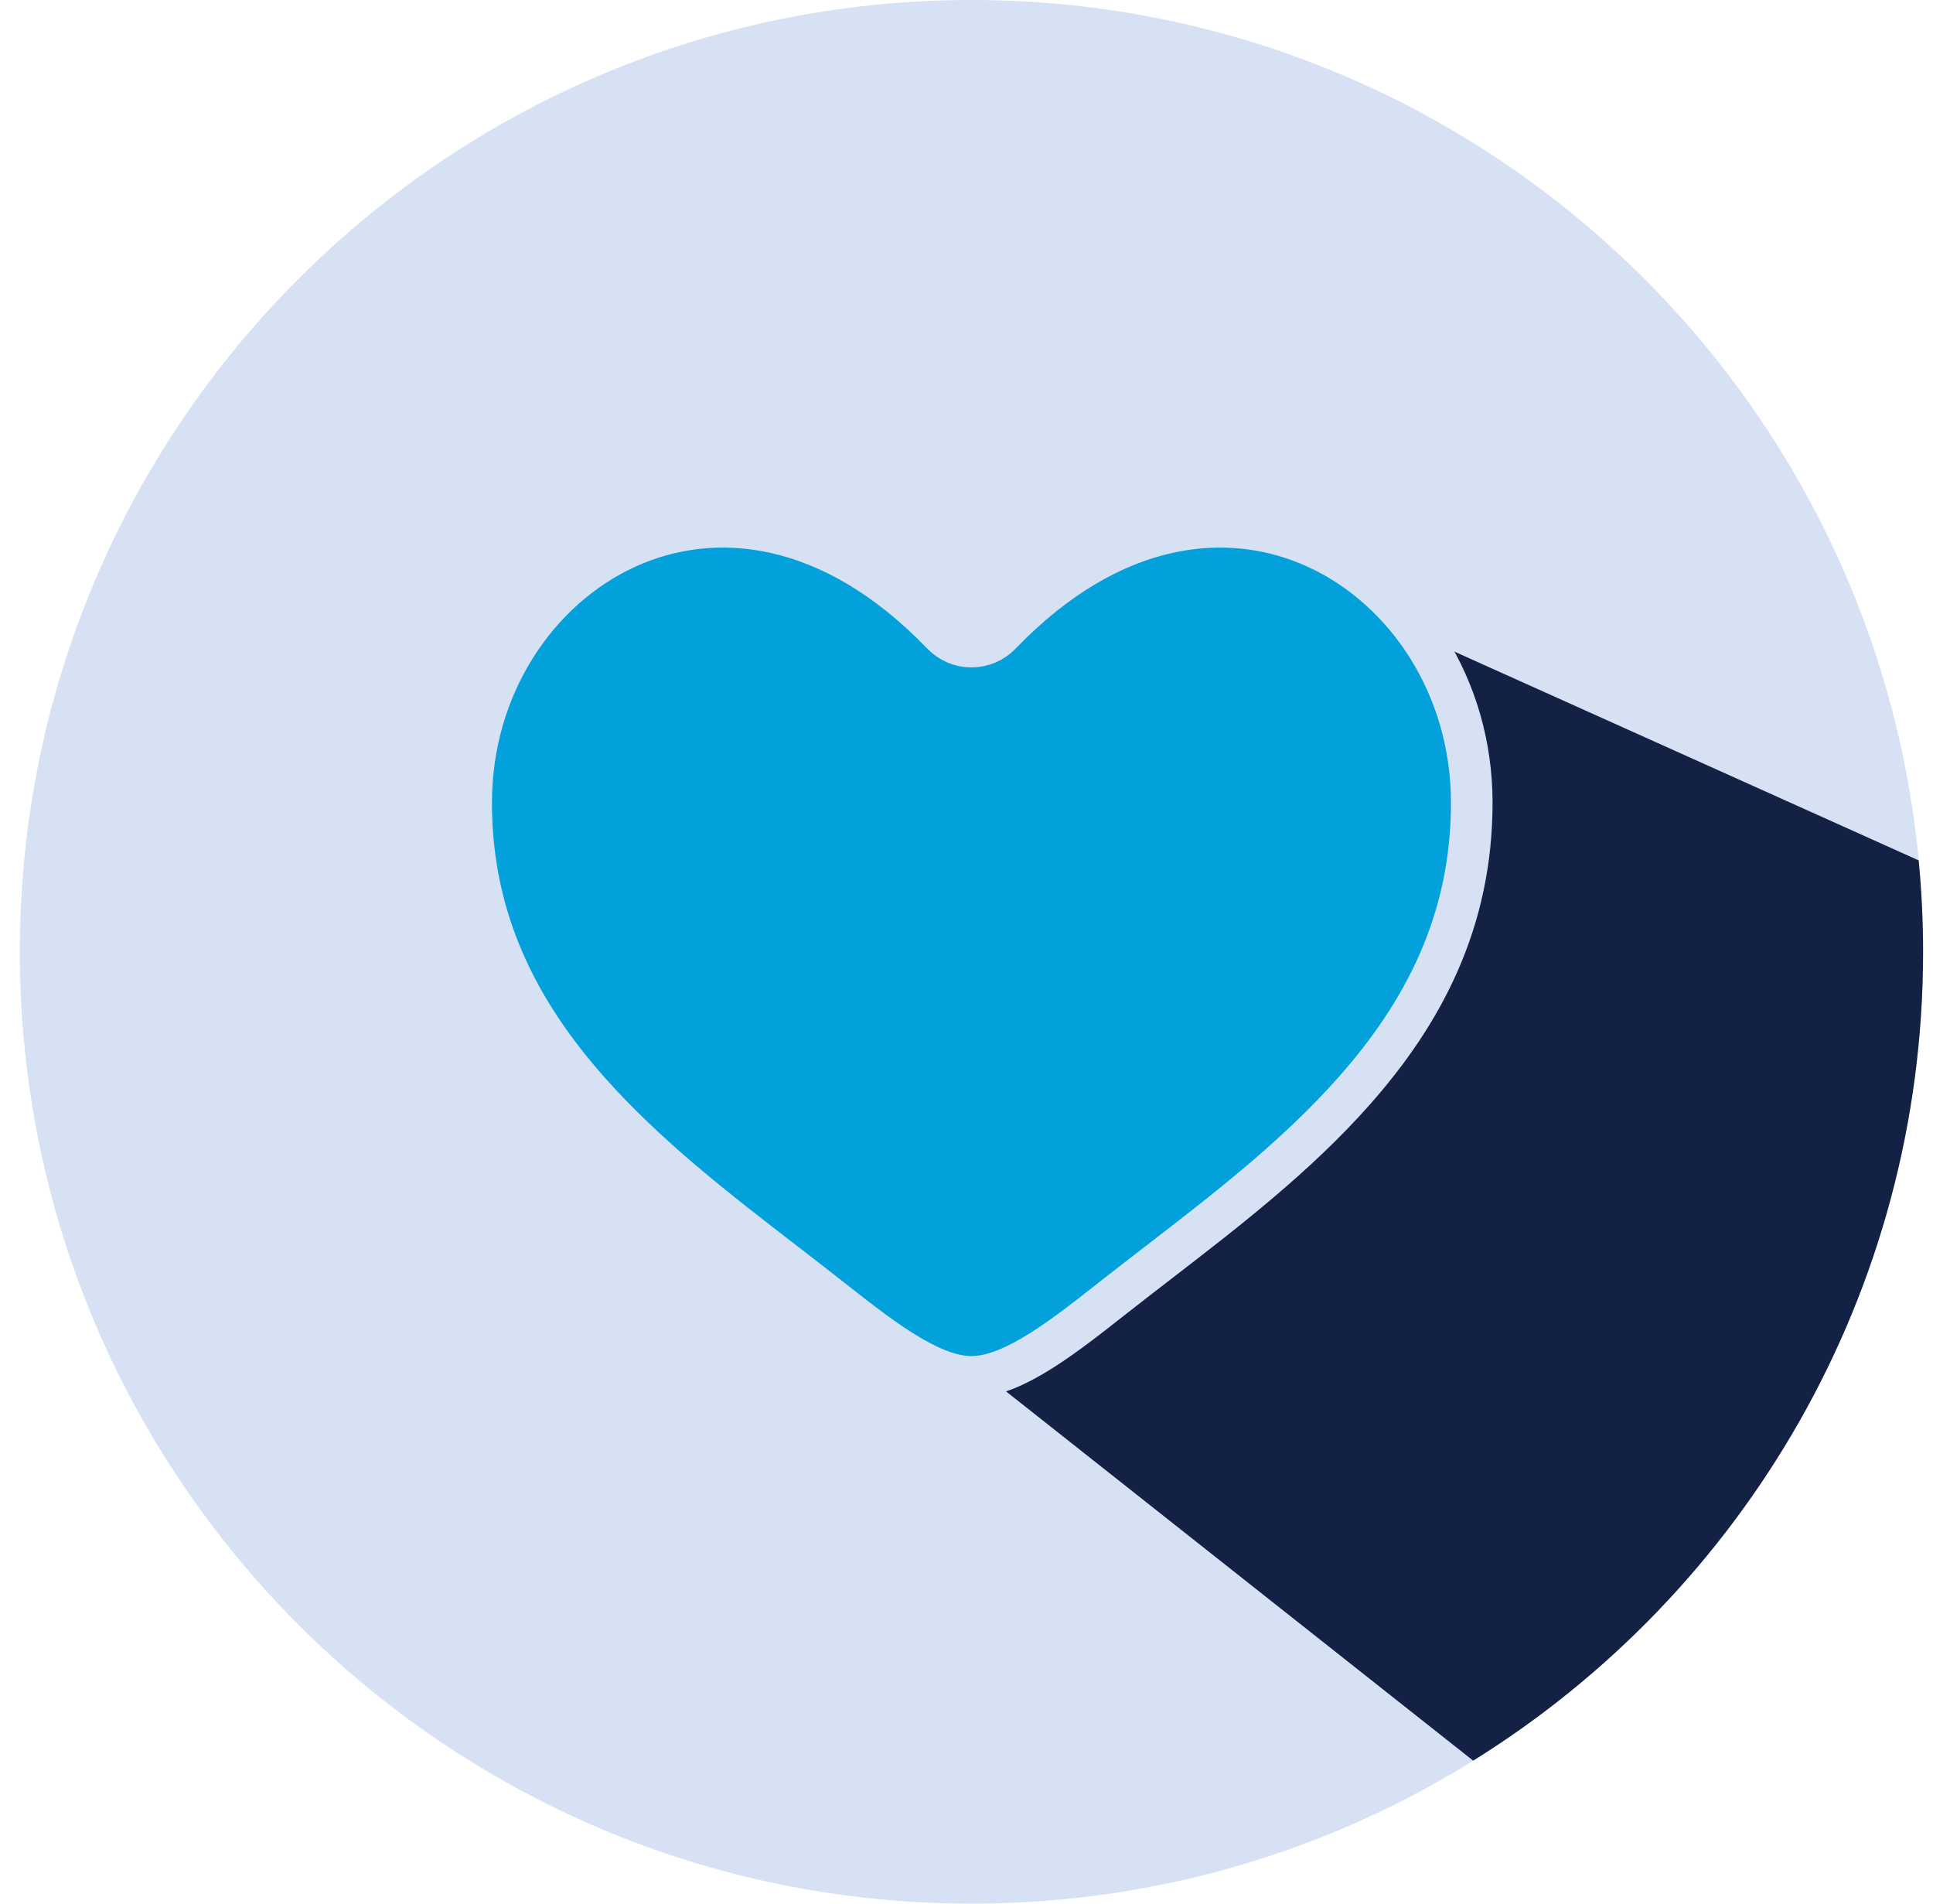 <svg width="65" height="64" viewBox="0 0 65 64" fill="none" xmlns="http://www.w3.org/2000/svg">
<path d="M32.666 64C50.34 64 64.666 49.673 64.666 32C64.666 14.327 50.34 0 32.666 0C14.993 0 0.667 14.327 0.667 32C0.667 49.673 14.993 64 32.666 64Z" fill="#D7E1F4"/>
<path fill-rule="evenodd" clip-rule="evenodd" d="M64.519 28.93C64.616 29.94 64.667 30.964 64.667 32C64.667 43.48 58.62 53.547 49.538 59.193L30.8 44.384L30.953 30.677L42.752 19.14L64.519 28.926L64.519 28.93H64.519Z" fill="#132144"/>
<path fill-rule="evenodd" clip-rule="evenodd" d="M21.071 18.417C18.054 19.796 15.843 23.076 15.843 26.988C15.843 30.985 17.479 34.065 19.823 36.705C21.756 38.881 24.095 40.684 26.376 42.443C26.918 42.861 27.456 43.276 27.985 43.693C28.942 44.447 29.795 45.109 30.618 45.59C31.441 46.071 32.103 46.29 32.667 46.29C33.23 46.29 33.892 46.071 34.715 45.59C35.538 45.109 36.391 44.447 37.348 43.693C37.877 43.276 38.416 42.861 38.957 42.443C41.239 40.684 43.578 38.881 45.51 36.705C47.855 34.065 49.49 30.985 49.49 26.988C49.49 23.076 47.279 19.796 44.262 18.417C41.331 17.077 37.392 17.432 33.649 21.32C33.392 21.588 33.037 21.739 32.667 21.739C32.296 21.739 31.941 21.588 31.684 21.32C27.941 17.432 24.003 17.077 21.071 18.417Z" fill="#03A1DB" stroke="#D7E1F4" stroke-width="1.399" stroke-miterlimit="22.926" stroke-linecap="round" stroke-linejoin="round"/>
</svg>
